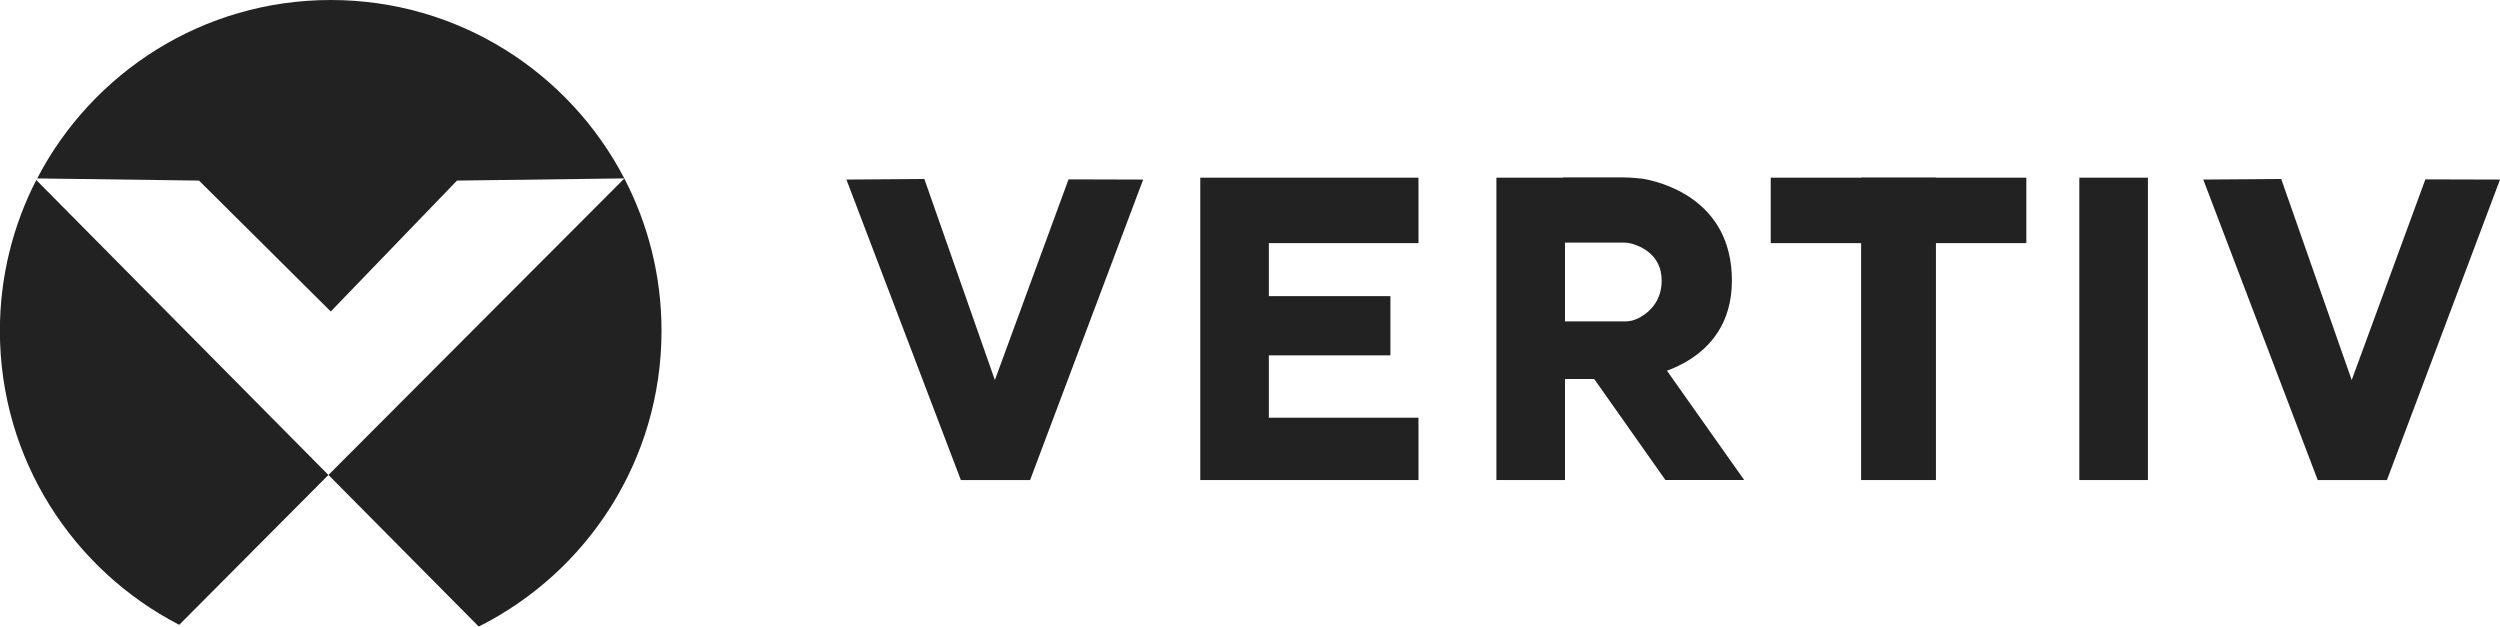 <?xml version="1.0" encoding="UTF-8" standalone="no"?>
<svg
   xmlns:serif="http://www.serif.com/"
   xmlns:dc="http://purl.org/dc/elements/1.1/"
   xmlns:cc="http://creativecommons.org/ns#"
   xmlns:rdf="http://www.w3.org/1999/02/22-rdf-syntax-ns#"
   xmlns:svg="http://www.w3.org/2000/svg"
   xmlns="http://www.w3.org/2000/svg"
   height="201"
   id="svg209"
   style="clip-rule:evenodd;fill-rule:evenodd;stroke-linejoin:round;stroke-miterlimit:1.414"
   xml:space="preserve"
   version="1.1"
   viewBox="0 0 802.001 201"><defs
     id="defs213" /><g
     transform="translate(-17.951,-8)"
     serif:id="Layer 1"
     id="Layer-1"><g
       id="g138"
       transform="translate(124.059,8)"><path
         id="path136"
         style="fill:#222222;fill-rule:nonzero"
         d="M 0,99.925 40.493,57.931 94.172,57.23 C 76.49,23.234 40.969,0 0,0 -40.973,0 -76.496,23.238 -94.177,57.239 l 51.911,0.692 z" /></g><g
       id="g142"
       transform="matrix(-0.952,0.306,0.306,0.952,131.466,192.478)"><path
         id="path140"
         style="fill:#222222;fill-rule:nonzero"
         d="m 58.215,-151.825 c 11.538,11.545 20.597,25.91 25.927,42.52 12.549,39.109 1.19,80.138 -25.927,107.361 l -60.27,-31.123 z" /></g><g
       id="g146"
       transform="translate(230.167,160.142)"><path
         id="path144"
         style="fill:#222222;fill-rule:nonzero"
         d="m 0,-46.034 c 0,-17.625 -4.322,-34.231 -11.926,-48.858 l -94.921,95.114 48.212,48.636 C -23.875,31.432 0,-4.503 0,-46.034" /></g><g
       id="g150"
       transform="translate(314.485,162)"><path
         id="path148"
         style="fill:#222222;fill-rule:nonzero"
         d="M 0,-96.582 -25.006,-96.398 11.712,0 h 22.207 l 36.27,-96.393 -23.938,-0.068 -23.634,64.379 z" /></g><g
       id="g154"
       transform="translate(403,162)"><path
         id="path152"
         style="fill:#222222;fill-rule:nonzero"
         d="M 0,-97 V 0 H 70 V -20 H 22 V -40 H 61 V -59 H 22 v -17 h 48 v -21 z" /></g><g
       id="g158"
       transform="translate(749.763,162)"><path
         id="path156"
         style="fill:#222222;fill-rule:nonzero"
         d="M 0,-96.582 -25.006,-96.398 11.712,0 h 22.207 l 36.27,-96.393 -23.938,-0.068 -23.634,64.379 z" /></g><g
       id="g162"
       transform="translate(0,10)"><rect
         id="rect160"
         style="fill:#222222"
         height="97"
         width="24"
         y="55"
         x="615" /></g><g
       id="g166"
       transform="matrix(-1,0,0,1,1254,-66)"><rect
         id="rect164"
         style="fill:#222222"
         height="21"
         width="82"
         y="131"
         x="586" /></g><g
       id="g170"
       transform="translate(0,10)"><rect
         id="rect168"
         style="fill:#222222"
         height="97"
         width="22"
         y="55"
         x="685" /></g><g
       id="g174"
       transform="translate(0,94)" /><g
       id="g178"
       transform="translate(0,93)" /><g
       id="g182"
       transform="translate(822.181,163)" /><g
       id="g186"
       transform="translate(835.387,163)" /><g
       id="g190"
       transform="translate(0,93)" /><g
       id="g194"
       transform="matrix(-1,0,0,1,1629,79)" /><g
       id="g198"
       transform="translate(0,10)"><rect
         id="rect196"
         style="fill:#222222"
         height="97"
         width="22"
         y="55"
         x="498" /></g><g
       id="g202"
       transform="translate(520.054,129.591)"><path
         id="path200"
         style="fill:#222222;fill-rule:nonzero"
         d="m 0,-64.677 h 18.51 c 2.302,0 5.878,0.337 6.397,0.426 5.022,0.857 28.585,6.136 28.585,32.642 0,27.245 -27.512,31.126 -31.72,31.56 C 21.457,-0.016 21.144,0 20.827,0 H 0 c -5.103,0 -5.103,-18.479 0,-18.479 h 19.245 c 1.43,0 2.839,-0.327 4.118,-0.967 2.975,-1.49 7.598,-4.963 7.598,-12.163 0,-8.247 -6.699,-11.017 -9.69,-11.843 -0.778,-0.215 -1.583,-0.315 -2.39,-0.315 H 0 c -5.103,0 -5.103,-20.91 0,-20.91" /></g><g
       id="g206"
       transform="matrix(0.576,0.817,0.817,-0.576,547.876,113.665)"><path
         id="path204"
         style="fill:#222222;fill-rule:nonzero"
         d="M 1.653,-24.304 H 42.006 L 56.574,-3.647 1.67,-3.699 Z" /></g></g></svg>





